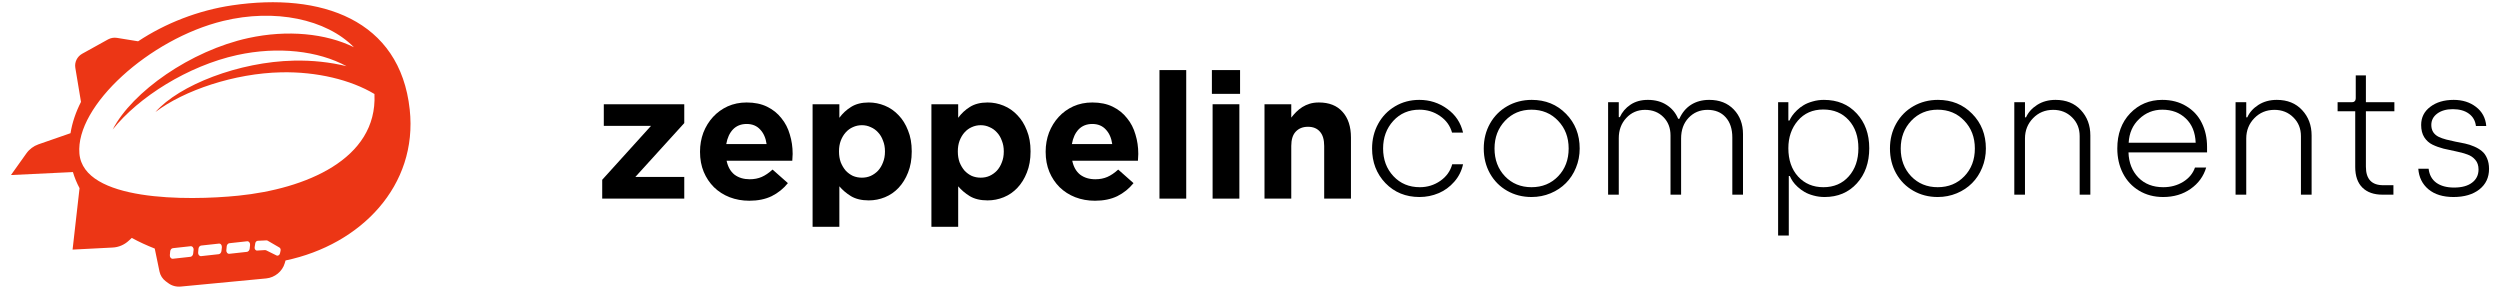 <svg width="225" height="26" viewBox="0 0 225 26" fill="none" xmlns="http://www.w3.org/2000/svg">
<g clip-path="url(#clip0_469_3437)">
<path d="M36.875 9.853C35.999 1.748 28.884 -0.697 20.905 0.479C17.838 0.931 14.877 2.095 12.43 3.717L10.524 3.408C10.251 3.364 9.972 3.414 9.729 3.544L7.395 4.838C6.942 5.092 6.693 5.599 6.78 6.107L7.289 9.171C6.824 10.082 6.501 11.023 6.346 11.988L3.458 12.991C3.018 13.146 2.639 13.431 2.372 13.809L0.987 15.753L6.563 15.486C6.712 15.988 6.911 16.471 7.159 16.935L6.532 22.464L10.139 22.278C10.679 22.253 11.195 22.03 11.592 21.659L11.859 21.411C12.511 21.77 13.206 22.086 13.927 22.371L14.355 24.439C14.43 24.792 14.628 25.101 14.92 25.318L15.156 25.491C15.473 25.726 15.876 25.832 16.292 25.788L23.96 25.058C24.73 24.983 25.413 24.426 25.624 23.696L25.699 23.442C32.491 22.018 37.62 16.7 36.875 9.853ZM17.422 22.495L17.385 22.829C17.366 22.978 17.261 23.101 17.137 23.114L15.56 23.287C15.398 23.306 15.268 23.151 15.286 22.959L15.318 22.625C15.33 22.47 15.435 22.346 15.566 22.334L17.149 22.16C17.317 22.142 17.447 22.303 17.422 22.495ZM19.968 22.259L19.931 22.594C19.912 22.742 19.806 22.866 19.682 22.878L18.105 23.052C17.944 23.07 17.814 22.916 17.832 22.724L17.863 22.389C17.875 22.235 17.981 22.111 18.111 22.098L19.695 21.925C19.856 21.9 19.987 22.061 19.968 22.259ZM22.507 22.049L22.47 22.383C22.451 22.532 22.346 22.656 22.222 22.668L20.645 22.841C20.483 22.86 20.353 22.705 20.372 22.513L20.403 22.179C20.415 22.024 20.52 21.9 20.651 21.888L22.234 21.715C22.396 21.696 22.526 21.857 22.507 22.049ZM25.252 22.557L25.202 22.792C25.171 22.959 25.016 23.052 24.885 22.99L23.948 22.526C23.917 22.513 23.886 22.507 23.855 22.507L23.141 22.55C22.998 22.557 22.892 22.414 22.917 22.247L22.973 21.9C22.992 21.77 23.091 21.677 23.197 21.671L23.979 21.634C24.016 21.634 24.053 21.64 24.084 21.659L25.14 22.272C25.233 22.321 25.277 22.439 25.252 22.557ZM21.458 17.61C16.845 18.08 7.513 18.124 7.147 13.821C6.78 9.524 13.473 3.494 20.08 1.885C24.736 0.752 29.362 1.717 31.852 4.25C29.331 3.005 25.854 2.658 22.346 3.426C17.168 4.559 11.909 8.243 10.139 11.66C12.461 8.738 16.932 5.921 21.34 4.955C25.01 4.151 28.648 4.572 31.188 5.958C29.722 5.599 28.114 5.42 26.456 5.457C21.514 5.556 16.125 7.655 13.989 10.082C16.559 8.131 21.098 6.596 25.308 6.509C28.524 6.441 31.566 7.184 33.702 8.46C33.702 8.466 33.702 8.478 33.702 8.484C33.969 14.36 27.45 17.003 21.458 17.61Z" fill="#EC3615"/>
</g>
<path d="M61.584 17.876V15.927H57.179L61.584 11.078V9.382H54.342V11.331H58.589L54.199 16.18V17.876H61.584Z" fill="black"/>
<path d="M71.338 13.867V13.835C71.338 13.233 71.254 12.657 71.085 12.108C70.926 11.548 70.672 11.056 70.324 10.634C69.986 10.201 69.558 9.857 69.04 9.604C68.522 9.35 67.91 9.223 67.202 9.223C66.579 9.223 66.008 9.34 65.49 9.572C64.983 9.804 64.545 10.121 64.175 10.523C63.805 10.924 63.515 11.395 63.303 11.933C63.103 12.472 63.002 13.043 63.002 13.645V13.677C63.002 14.332 63.113 14.929 63.335 15.467C63.557 15.996 63.863 16.455 64.254 16.846C64.656 17.237 65.126 17.538 65.665 17.749C66.214 17.961 66.806 18.066 67.44 18.066C68.211 18.066 68.882 17.929 69.452 17.654C70.023 17.369 70.509 16.978 70.91 16.482L69.531 15.261C69.193 15.568 68.866 15.79 68.549 15.927C68.232 16.064 67.873 16.133 67.471 16.133C66.933 16.133 66.478 15.996 66.108 15.721C65.749 15.436 65.511 15.018 65.395 14.469H71.306C71.317 14.353 71.322 14.252 71.322 14.168C71.333 14.083 71.338 13.983 71.338 13.867ZM68.993 12.963H65.364C65.459 12.414 65.659 11.976 65.966 11.648C66.283 11.321 66.695 11.157 67.202 11.157C67.709 11.157 68.116 11.326 68.422 11.664C68.728 11.992 68.919 12.425 68.993 12.963Z" fill="black"/>
<path d="M82.056 13.645V13.613C82.056 12.905 81.945 12.282 81.723 11.743C81.511 11.194 81.226 10.734 80.867 10.364C80.508 9.984 80.096 9.699 79.631 9.509C79.166 9.318 78.685 9.223 78.189 9.223C77.555 9.223 77.027 9.355 76.604 9.62C76.192 9.873 75.838 10.201 75.542 10.602V9.382H73.133V20.412H75.542V16.767C75.827 17.105 76.176 17.401 76.588 17.654C77.011 17.908 77.544 18.035 78.189 18.035C78.696 18.035 79.182 17.94 79.647 17.749C80.112 17.559 80.518 17.279 80.867 16.91C81.226 16.529 81.511 16.07 81.723 15.531C81.945 14.981 82.056 14.353 82.056 13.645ZM79.647 13.645C79.647 14.004 79.589 14.326 79.472 14.612C79.367 14.897 79.219 15.145 79.029 15.356C78.838 15.557 78.617 15.716 78.363 15.832C78.12 15.938 77.856 15.99 77.571 15.99C77.285 15.99 77.016 15.938 76.763 15.832C76.519 15.716 76.303 15.557 76.113 15.356C75.933 15.145 75.785 14.897 75.669 14.612C75.563 14.316 75.51 13.993 75.51 13.645V13.613C75.51 13.264 75.563 12.948 75.669 12.662C75.785 12.367 75.933 12.118 76.113 11.918C76.303 11.706 76.519 11.548 76.763 11.442C77.016 11.326 77.285 11.268 77.571 11.268C77.856 11.268 78.12 11.326 78.363 11.442C78.617 11.548 78.838 11.706 79.029 11.918C79.219 12.118 79.367 12.367 79.472 12.662C79.589 12.948 79.647 13.264 79.647 13.613V13.645Z" fill="black"/>
<path d="M92.75 13.645V13.613C92.75 12.905 92.639 12.282 92.417 11.743C92.206 11.194 91.92 10.734 91.561 10.364C91.202 9.984 90.79 9.699 90.325 9.509C89.86 9.318 89.379 9.223 88.883 9.223C88.249 9.223 87.721 9.355 87.298 9.62C86.886 9.873 86.532 10.201 86.236 10.602V9.382H83.827V20.412H86.236V16.767C86.522 17.105 86.87 17.401 87.282 17.654C87.705 17.908 88.238 18.035 88.883 18.035C89.39 18.035 89.876 17.94 90.341 17.749C90.806 17.559 91.212 17.279 91.561 16.91C91.92 16.529 92.206 16.07 92.417 15.531C92.639 14.981 92.75 14.353 92.75 13.645ZM90.341 13.645C90.341 14.004 90.283 14.326 90.166 14.612C90.061 14.897 89.913 15.145 89.723 15.356C89.533 15.557 89.311 15.716 89.057 15.832C88.814 15.938 88.55 15.99 88.265 15.99C87.98 15.99 87.71 15.938 87.457 15.832C87.213 15.716 86.997 15.557 86.807 15.356C86.627 15.145 86.479 14.897 86.363 14.612C86.257 14.316 86.205 13.993 86.205 13.645V13.613C86.205 13.264 86.257 12.948 86.363 12.662C86.479 12.367 86.627 12.118 86.807 11.918C86.997 11.706 87.213 11.548 87.457 11.442C87.71 11.326 87.98 11.268 88.265 11.268C88.55 11.268 88.814 11.326 89.057 11.442C89.311 11.548 89.533 11.706 89.723 11.918C89.913 12.118 90.061 12.367 90.166 12.662C90.283 12.948 90.341 13.264 90.341 13.613V13.645Z" fill="black"/>
<path d="M102.445 13.867V13.835C102.445 13.233 102.361 12.657 102.192 12.108C102.033 11.548 101.78 11.056 101.431 10.634C101.093 10.201 100.665 9.857 100.147 9.604C99.63 9.35 99.017 9.223 98.309 9.223C97.686 9.223 97.115 9.34 96.597 9.572C96.09 9.804 95.652 10.121 95.282 10.523C94.912 10.924 94.622 11.395 94.411 11.933C94.21 12.472 94.109 13.043 94.109 13.645V13.677C94.109 14.332 94.22 14.929 94.442 15.467C94.664 15.996 94.971 16.455 95.361 16.846C95.763 17.237 96.233 17.538 96.772 17.749C97.321 17.961 97.913 18.066 98.547 18.066C99.318 18.066 99.989 17.929 100.559 17.654C101.13 17.369 101.616 16.978 102.017 16.482L100.639 15.261C100.301 15.568 99.973 15.79 99.656 15.927C99.339 16.064 98.98 16.133 98.579 16.133C98.04 16.133 97.585 15.996 97.216 15.721C96.856 15.436 96.619 15.018 96.502 14.469H102.414C102.424 14.353 102.43 14.252 102.43 14.168C102.44 14.083 102.445 13.983 102.445 13.867ZM100.1 12.963H96.471C96.566 12.414 96.767 11.976 97.073 11.648C97.39 11.321 97.802 11.157 98.309 11.157C98.816 11.157 99.223 11.326 99.529 11.664C99.836 11.992 100.026 12.425 100.1 12.963Z" fill="black"/>
<path d="M106.76 17.876V6.307H104.352V17.876H106.76Z" fill="black"/>
<path d="M111.606 8.447V6.307H109.07V8.447H111.606ZM111.543 17.876V9.382H109.134V17.876H111.543Z" fill="black"/>
<path d="M121.586 17.876V12.377C121.586 11.395 121.333 10.623 120.825 10.063C120.329 9.503 119.621 9.223 118.702 9.223C118.395 9.223 118.121 9.26 117.878 9.334C117.635 9.408 117.413 9.509 117.212 9.635C117.011 9.762 116.827 9.91 116.657 10.079C116.499 10.238 116.351 10.407 116.214 10.586V9.382H113.805V17.876H116.214V13.138C116.214 12.567 116.346 12.139 116.61 11.854C116.885 11.558 117.254 11.41 117.719 11.41C118.184 11.41 118.543 11.558 118.797 11.854C119.05 12.139 119.177 12.567 119.177 13.138V17.876H121.586Z" fill="black"/>
<path d="M123.487 13.364C123.487 12.551 123.67 11.812 124.034 11.145C124.399 10.479 124.907 9.952 125.558 9.567C126.209 9.182 126.935 8.989 127.737 8.989C128.67 8.989 129.506 9.257 130.245 9.794C130.99 10.325 131.466 11.038 131.675 11.934H130.683C130.511 11.315 130.151 10.817 129.604 10.442C129.058 10.062 128.44 9.872 127.753 9.872C126.795 9.872 126.008 10.208 125.394 10.88C124.784 11.551 124.479 12.38 124.479 13.364C124.479 14.364 124.789 15.195 125.409 15.856C126.029 16.518 126.821 16.848 127.784 16.848C128.466 16.848 129.081 16.658 129.628 16.278C130.175 15.898 130.532 15.4 130.698 14.786H131.675C131.545 15.385 131.279 15.911 130.878 16.364C130.482 16.817 130.013 17.158 129.472 17.387C128.93 17.616 128.357 17.731 127.753 17.731C126.519 17.731 125.498 17.314 124.69 16.481C123.888 15.643 123.487 14.604 123.487 13.364Z" fill="black"/>
<path d="M134.093 15.606C133.723 14.94 133.538 14.192 133.538 13.364C133.538 12.536 133.725 11.788 134.1 11.122C134.475 10.455 134.991 9.934 135.647 9.559C136.309 9.179 137.046 8.989 137.858 8.989C139.093 8.989 140.119 9.406 140.936 10.239C141.759 11.072 142.171 12.114 142.171 13.364C142.171 13.979 142.059 14.557 141.835 15.098C141.616 15.635 141.314 16.096 140.929 16.481C140.548 16.866 140.09 17.171 139.554 17.395C139.017 17.619 138.444 17.731 137.835 17.731C137.028 17.731 136.296 17.544 135.639 17.169C134.983 16.794 134.468 16.273 134.093 15.606ZM134.507 13.364C134.507 14.369 134.819 15.203 135.444 15.864C136.074 16.52 136.871 16.848 137.835 16.848C138.804 16.848 139.603 16.52 140.233 15.864C140.863 15.208 141.179 14.374 141.179 13.364C141.179 12.359 140.861 11.525 140.225 10.864C139.595 10.203 138.798 9.872 137.835 9.872C136.876 9.872 136.082 10.205 135.452 10.872C134.822 11.538 134.507 12.369 134.507 13.364Z" fill="black"/>
<path d="M144.729 17.52V9.2H145.69V10.544H145.784C145.992 10.085 146.31 9.713 146.737 9.426C147.169 9.135 147.693 8.989 148.307 8.989C148.969 8.989 149.534 9.143 150.003 9.45C150.477 9.757 150.82 10.171 151.034 10.692H151.143C151.388 10.14 151.74 9.718 152.198 9.426C152.661 9.135 153.206 8.989 153.831 8.989C154.753 8.989 155.49 9.278 156.042 9.856C156.594 10.434 156.87 11.171 156.87 12.067V17.52H155.909V12.372C155.909 11.601 155.708 10.994 155.307 10.551C154.911 10.109 154.367 9.887 153.674 9.887C152.992 9.887 152.424 10.127 151.971 10.606C151.523 11.08 151.299 11.7 151.299 12.466V17.52H150.346V12.192C150.346 11.515 150.133 10.963 149.706 10.536C149.279 10.104 148.729 9.887 148.057 9.887C147.38 9.887 146.815 10.132 146.362 10.622C145.914 11.106 145.69 11.71 145.69 12.434V17.52H144.729Z" fill="black"/>
<path d="M160.03 21.2V9.2H160.952V10.848H161.053C161.116 10.708 161.196 10.565 161.295 10.419C161.4 10.268 161.543 10.104 161.725 9.926C161.907 9.749 162.108 9.596 162.327 9.466C162.551 9.33 162.821 9.218 163.139 9.13C163.462 9.036 163.801 8.989 164.155 8.989C165.368 8.989 166.35 9.395 167.1 10.208C167.855 11.015 168.233 12.059 168.233 13.341C168.233 14.632 167.861 15.687 167.116 16.505C166.371 17.322 165.405 17.731 164.217 17.731C163.868 17.731 163.535 17.687 163.217 17.598C162.905 17.515 162.637 17.408 162.413 17.278C162.189 17.148 161.983 16.997 161.795 16.825C161.608 16.653 161.459 16.486 161.35 16.325C161.241 16.158 161.152 15.997 161.084 15.841H160.991V21.2H160.03ZM160.952 13.341C160.952 14.393 161.243 15.242 161.827 15.887C162.415 16.528 163.176 16.848 164.108 16.848C165.051 16.848 165.811 16.523 166.389 15.872C166.967 15.221 167.256 14.377 167.256 13.341C167.256 12.294 166.967 11.453 166.389 10.817C165.811 10.176 165.045 9.856 164.092 9.856C163.139 9.856 162.376 10.192 161.803 10.864C161.236 11.531 160.952 12.356 160.952 13.341Z" fill="black"/>
<path d="M170.651 15.606C170.281 14.94 170.096 14.192 170.096 13.364C170.096 12.536 170.284 11.788 170.659 11.122C171.034 10.455 171.549 9.934 172.205 9.559C172.867 9.179 173.604 8.989 174.416 8.989C175.651 8.989 176.677 9.406 177.494 10.239C178.317 11.072 178.729 12.114 178.729 13.364C178.729 13.979 178.617 14.557 178.393 15.098C178.174 15.635 177.872 16.096 177.487 16.481C177.106 16.866 176.648 17.171 176.112 17.395C175.575 17.619 175.002 17.731 174.393 17.731C173.586 17.731 172.854 17.544 172.198 17.169C171.541 16.794 171.026 16.273 170.651 15.606ZM171.065 13.364C171.065 14.369 171.377 15.203 172.002 15.864C172.633 16.52 173.429 16.848 174.393 16.848C175.362 16.848 176.161 16.52 176.791 15.864C177.422 15.208 177.737 14.374 177.737 13.364C177.737 12.359 177.419 11.525 176.784 10.864C176.153 10.203 175.356 9.872 174.393 9.872C173.435 9.872 172.64 10.205 172.01 10.872C171.38 11.538 171.065 12.369 171.065 13.364Z" fill="black"/>
<path d="M181.287 17.52V9.2H182.248V10.559H182.342C182.54 10.117 182.873 9.744 183.342 9.442C183.816 9.14 184.368 8.989 184.998 8.989C185.951 8.989 186.712 9.296 187.279 9.911C187.847 10.52 188.131 11.281 188.131 12.192V17.52H187.17V12.255C187.17 11.572 186.941 11.007 186.483 10.559C186.029 10.111 185.464 9.887 184.787 9.887C184.063 9.887 183.459 10.137 182.975 10.637C182.49 11.137 182.248 11.747 182.248 12.466V17.52H181.287Z" fill="black"/>
<path d="M190.557 13.364C190.557 12.062 190.942 11.007 191.713 10.2C192.489 9.393 193.453 8.989 194.604 8.989C195.426 8.989 196.145 9.176 196.76 9.551C197.38 9.921 197.846 10.424 198.158 11.059C198.476 11.695 198.635 12.413 198.635 13.216V13.716H191.564C191.591 14.632 191.885 15.385 192.447 15.973C193.015 16.557 193.765 16.848 194.697 16.848C195.364 16.848 195.96 16.687 196.486 16.364C197.012 16.036 197.367 15.606 197.549 15.075H198.557C198.322 15.867 197.856 16.507 197.158 16.997C196.466 17.486 195.64 17.731 194.682 17.731C193.869 17.731 193.148 17.541 192.518 17.161C191.887 16.781 191.403 16.26 191.064 15.598C190.726 14.937 190.557 14.192 190.557 13.364ZM191.58 12.848H197.611C197.575 11.916 197.278 11.187 196.721 10.661C196.169 10.135 195.463 9.872 194.604 9.872C193.801 9.872 193.109 10.15 192.525 10.708C191.942 11.26 191.627 11.973 191.58 12.848Z" fill="black"/>
<path d="M201.201 17.52V9.2H202.162V10.559H202.256C202.454 10.117 202.787 9.744 203.256 9.442C203.73 9.14 204.282 8.989 204.912 8.989C205.865 8.989 206.626 9.296 207.193 9.911C207.761 10.52 208.045 11.281 208.045 12.192V17.52H207.084V12.255C207.084 11.572 206.855 11.007 206.396 10.559C205.943 10.111 205.378 9.887 204.701 9.887C203.977 9.887 203.373 10.137 202.889 10.637C202.404 11.137 202.162 11.747 202.162 12.466V17.52H201.201Z" fill="black"/>
<path d="M210.384 10.012V9.2H211.681C211.78 9.2 211.861 9.169 211.924 9.106C211.986 9.044 212.017 8.958 212.017 8.848V6.786H212.931V9.2H215.494V10.012H212.931V15.005C212.931 16.114 213.45 16.669 214.486 16.669H215.408V17.52H214.416C213.65 17.52 213.051 17.309 212.619 16.887C212.187 16.46 211.97 15.841 211.97 15.028V10.012H210.384Z" fill="black"/>
<path d="M217.646 15.184H218.576C218.638 15.736 218.87 16.158 219.271 16.45C219.672 16.736 220.203 16.88 220.865 16.88C221.558 16.88 222.097 16.734 222.482 16.442C222.873 16.15 223.068 15.752 223.068 15.247C223.068 14.898 222.972 14.611 222.779 14.387C222.591 14.163 222.347 13.999 222.044 13.895C221.742 13.786 221.406 13.695 221.037 13.622C220.667 13.549 220.297 13.468 219.927 13.38C219.563 13.286 219.229 13.166 218.927 13.02C218.625 12.874 218.378 12.653 218.185 12.356C217.998 12.059 217.904 11.69 217.904 11.247C217.904 10.57 218.177 10.025 218.724 9.614C219.271 9.197 219.974 8.989 220.834 8.989C221.625 8.989 222.294 9.2 222.841 9.622C223.393 10.044 223.701 10.617 223.763 11.341H222.834C222.776 10.867 222.565 10.497 222.201 10.231C221.836 9.96 221.352 9.825 220.748 9.825C220.175 9.825 219.709 9.958 219.349 10.223C218.995 10.489 218.818 10.83 218.818 11.247C218.818 11.497 218.875 11.713 218.99 11.895C219.11 12.072 219.268 12.21 219.466 12.309C219.669 12.408 219.901 12.492 220.162 12.559C220.422 12.627 220.696 12.69 220.982 12.747C221.274 12.799 221.563 12.856 221.849 12.919C222.136 12.981 222.409 13.07 222.669 13.184C222.93 13.294 223.159 13.429 223.357 13.591C223.56 13.752 223.719 13.971 223.834 14.247C223.953 14.518 224.013 14.835 224.013 15.2C224.013 15.976 223.722 16.593 223.138 17.051C222.555 17.505 221.781 17.731 220.818 17.731C219.87 17.731 219.117 17.499 218.56 17.036C218.008 16.572 217.703 15.955 217.646 15.184Z" fill="black"/>
<defs>
<clipPath id="clip0_469_3437">
<rect width="35.962" height="25.6" fill="white" transform="translate(0.987 0.2)"/>
</clipPath>
</defs>
</svg>
